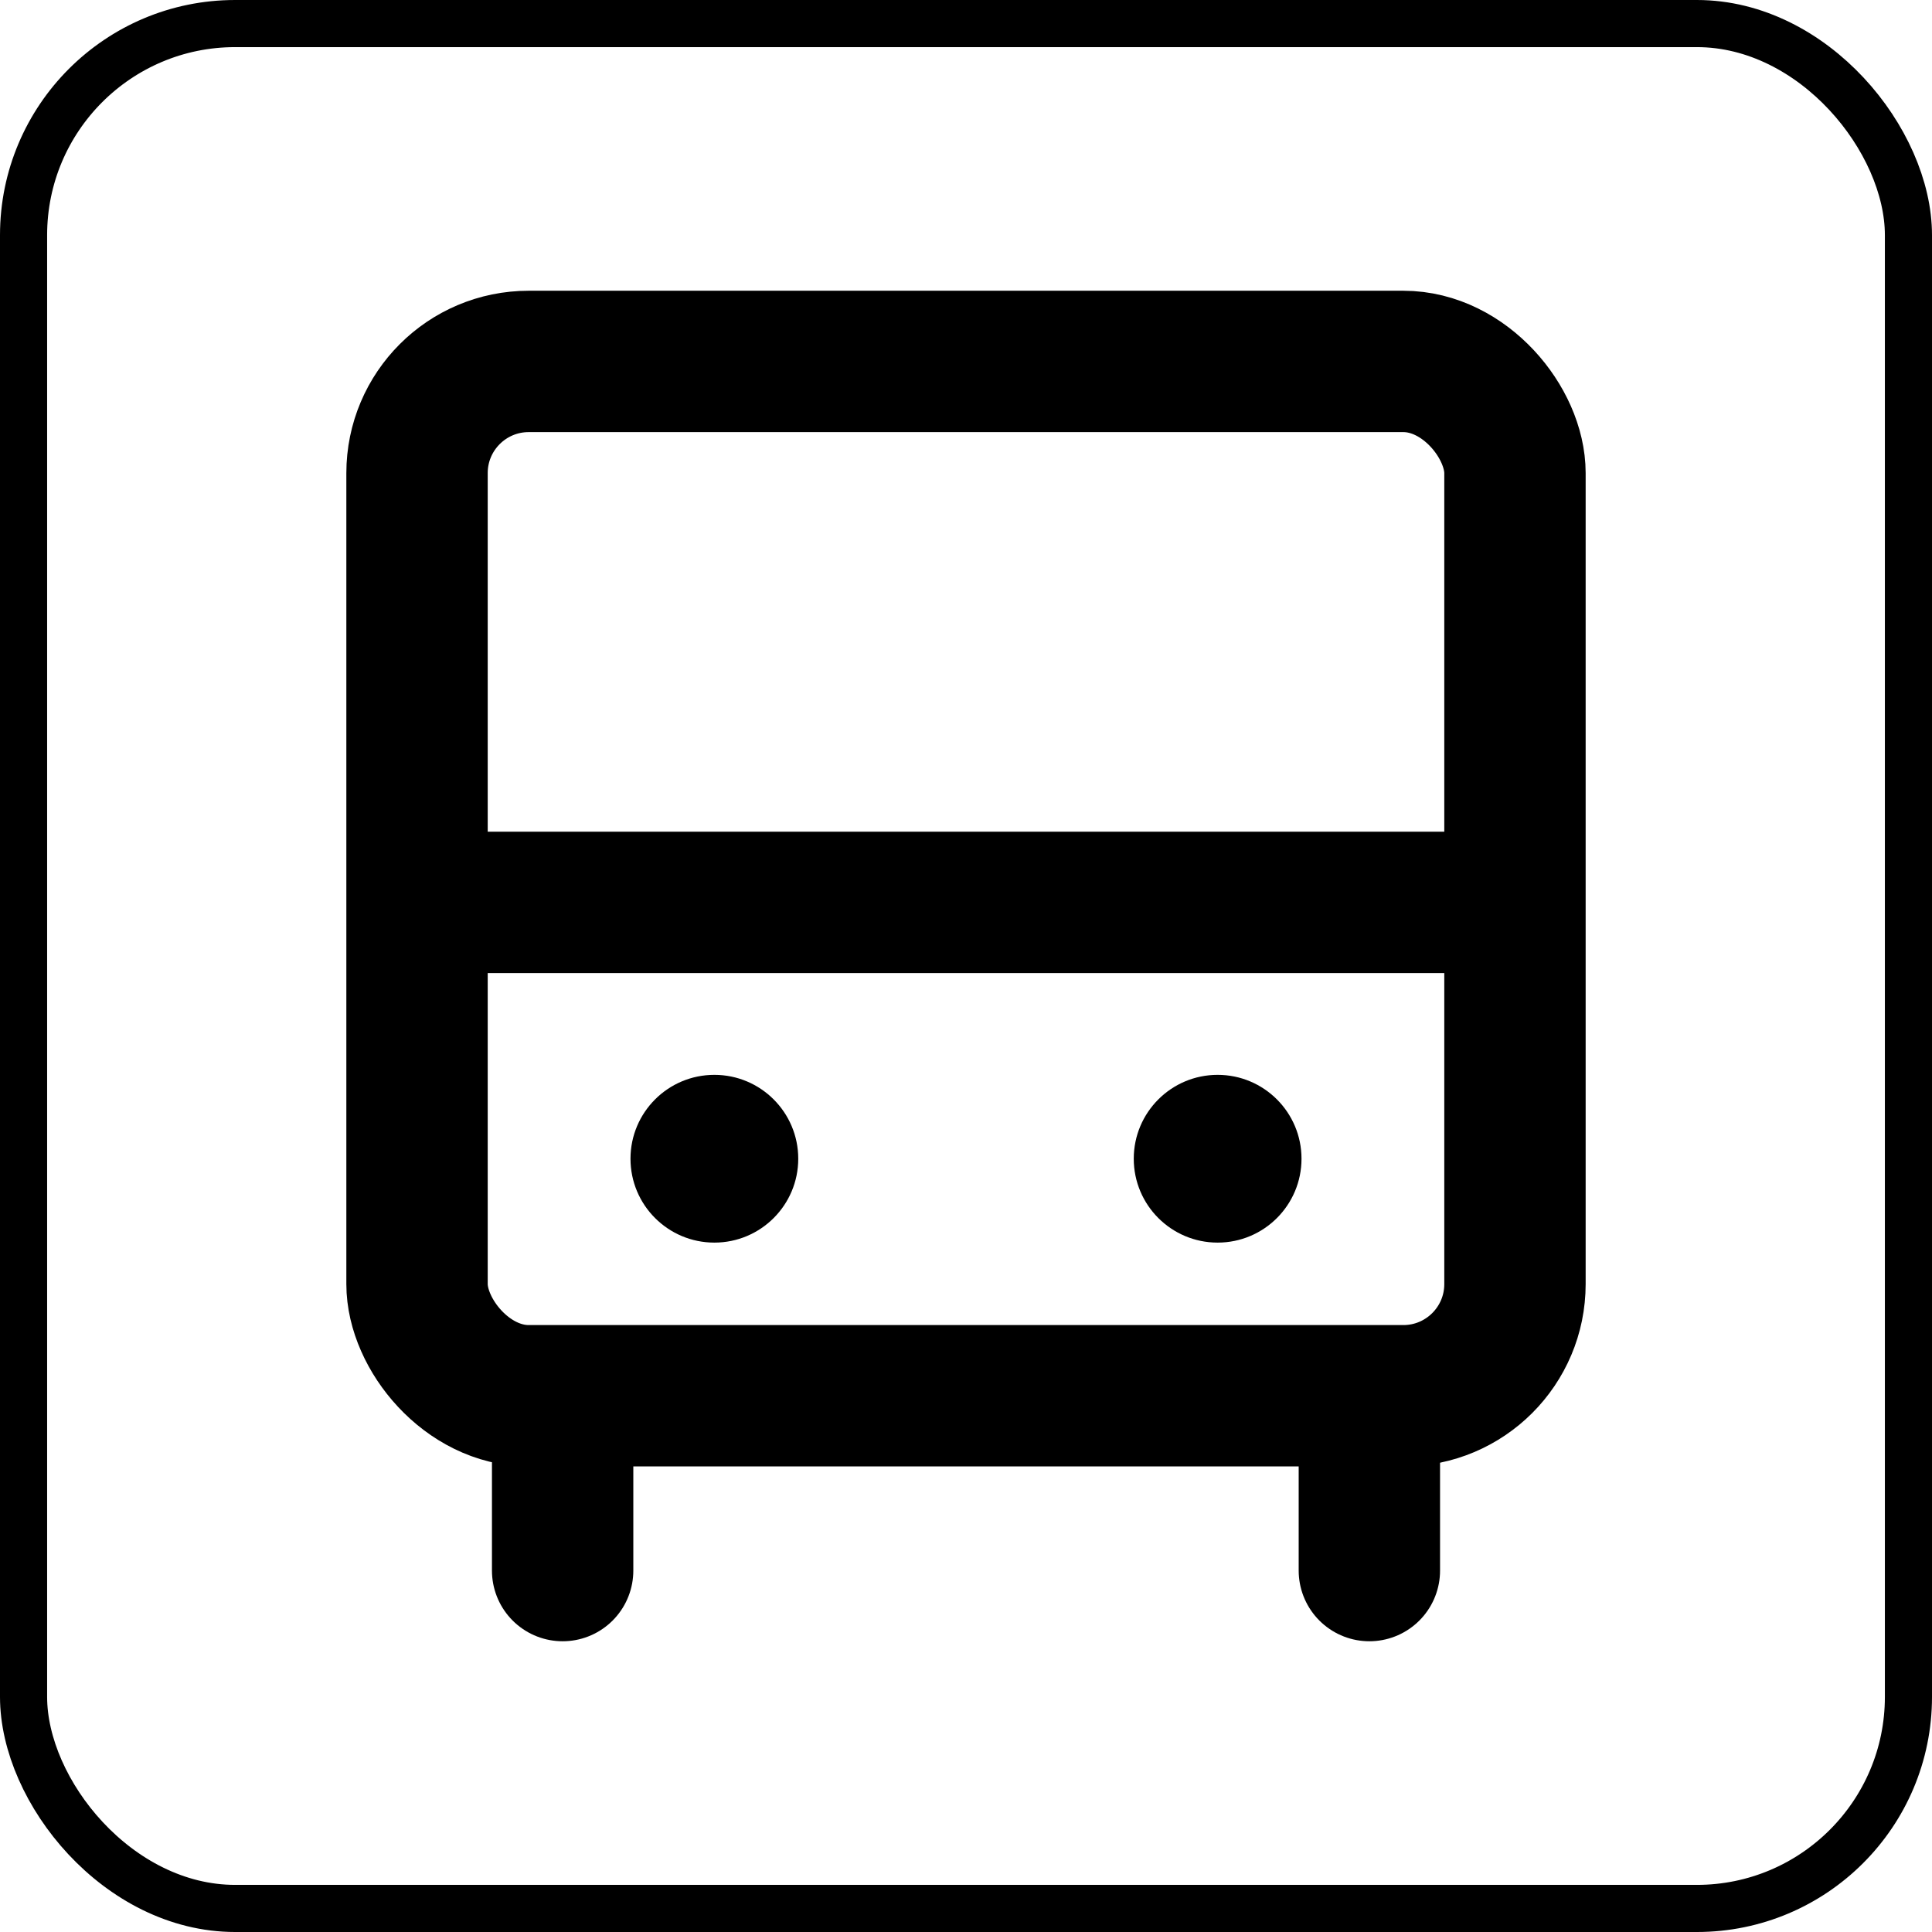 <?xml version="1.0" encoding="UTF-8"?>
<svg id="uuid-02bd2d4c-ed32-4153-a958-9b6df03ab609" data-name="圖層 2" xmlns="http://www.w3.org/2000/svg" viewBox="0 0 41 41">
  <defs>
    <style>
      .uuid-eaa927ae-b45d-4e54-8dfe-4a54e77e3489 {
        stroke-linecap: round;
      }

      .uuid-eaa927ae-b45d-4e54-8dfe-4a54e77e3489, .uuid-53d98b7d-74ea-4ecf-bc86-e809ae7c054a {
        stroke-width: 3px;
      }

      .uuid-eaa927ae-b45d-4e54-8dfe-4a54e77e3489, .uuid-53d98b7d-74ea-4ecf-bc86-e809ae7c054a, .uuid-b9c22250-dda2-49ec-a0f6-92bd661dd583 {
        fill: none;
        stroke: #000;
        stroke-miterlimit: 10;
      }
    </style>
  </defs>
  <g id="uuid-478f013e-4c91-421d-8b89-77fdaa78a09b" data-name="Design">
    <g id="uuid-2a71724d-8e2a-4332-917f-0bb433c0bb38" data-name="接駁車 Icon">
      <rect id="uuid-6680c6de-0db1-4de5-9718-9fc223d0c841" data-name="接駁車 Icon" class="uuid-b9c22250-dda2-49ec-a0f6-92bd661dd583" x=".5" y=".5" width="40" height="40" rx="4.49" ry="4.49"/>
      <g>
        <rect class="uuid-53d98b7d-74ea-4ecf-bc86-e809ae7c054a" x="8.85" y="7.67" width="23.3" height="21.95" rx="2.37" ry="2.37"/>
        <line class="uuid-53d98b7d-74ea-4ecf-bc86-e809ae7c054a" x1="8.85" y1="19.15" x2="32.15" y2="19.15"/>
        <g>
          <line class="uuid-eaa927ae-b45d-4e54-8dfe-4a54e77e3489" x1="11.94" y1="30.56" x2="11.94" y2="33.33"/>
          <line class="uuid-eaa927ae-b45d-4e54-8dfe-4a54e77e3489" x1="29.06" y1="30.56" x2="29.06" y2="33.33"/>
        </g>
        <g>
          <circle cx="15.16" cy="24.59" r="1.78"/>
          <circle cx="25.84" cy="24.59" r="1.78"/>
        </g>
      </g>
    </g>
  </g>
</svg>